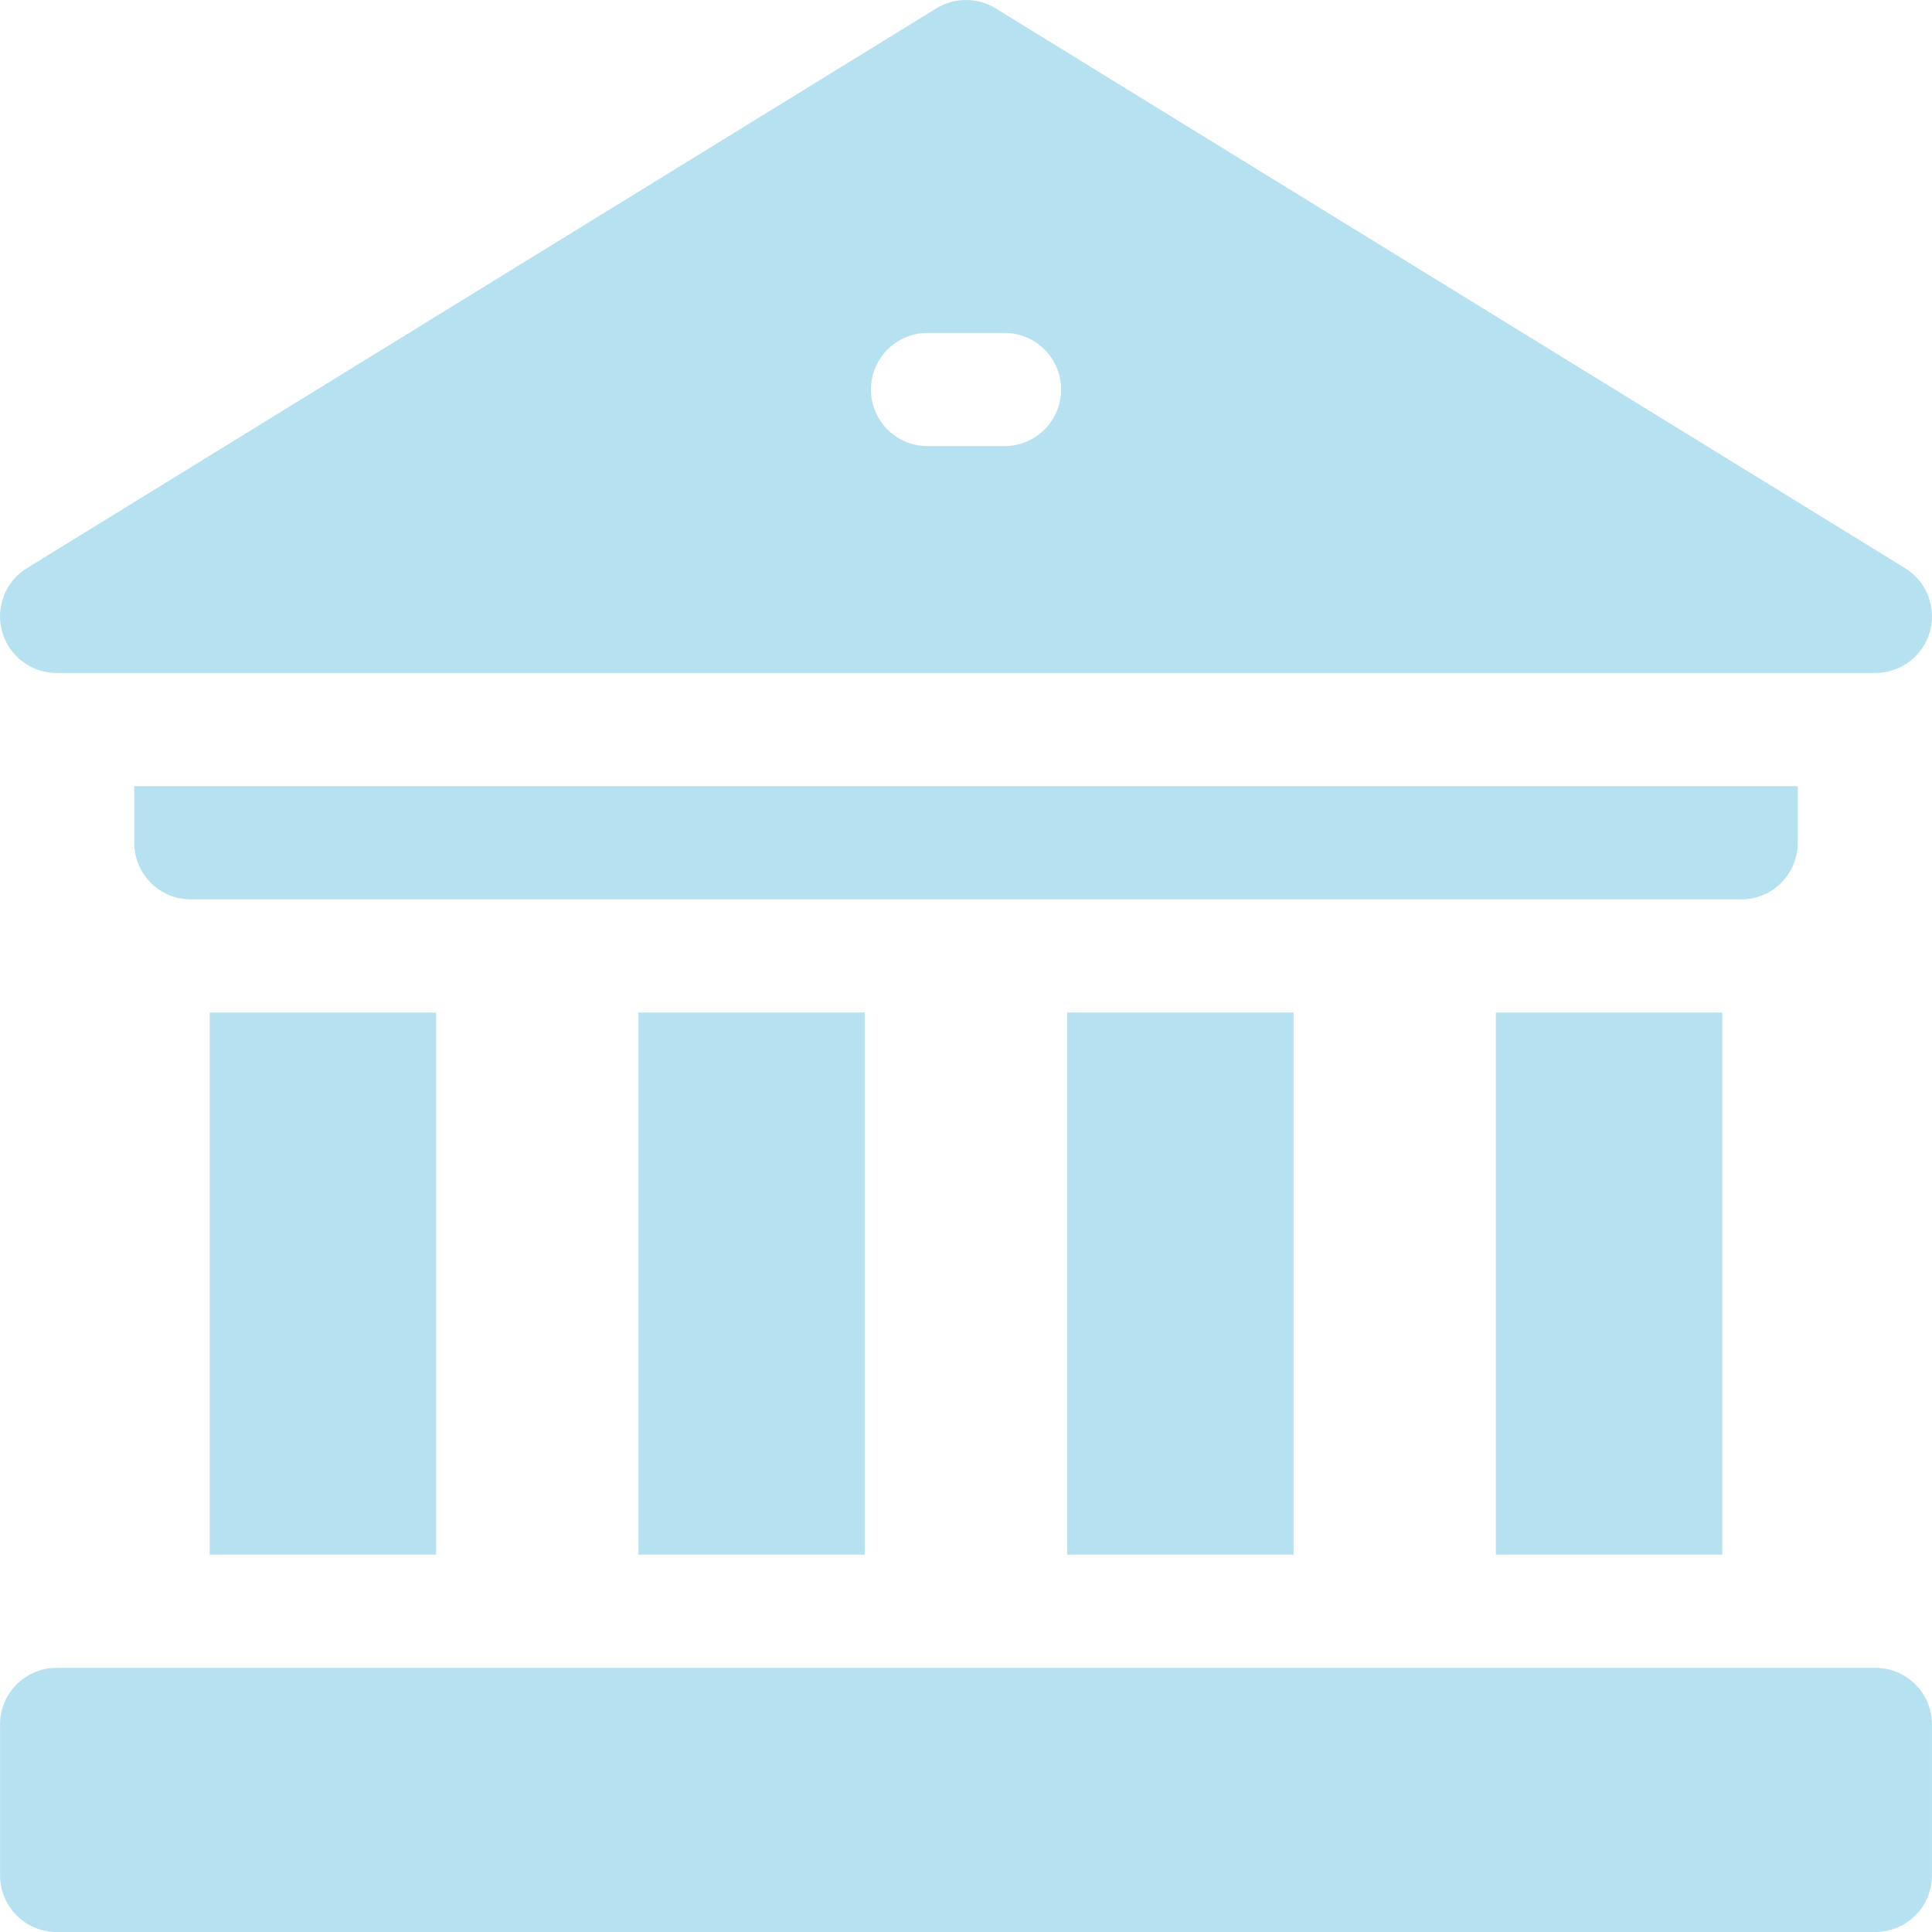 <svg width="512" height="512" viewBox="0 0 512 512" fill="none" xmlns="http://www.w3.org/2000/svg">
<g clip-path="url(#clip0)">
<path d="M396.426 268.344H456.422V412H396.426V268.344Z" fill="#0A9CCF" fill-opacity="0.3"/>
<path d="M282.809 268.344H342.809V412H282.809V268.344Z" fill="#0A9CCF" fill-opacity="0.3"/>
<path d="M169.191 268.344H229.191V412H169.191V268.344Z" fill="#0A9CCF" fill-opacity="0.3"/>
<path d="M55.578 268.344H115.574V412H55.578V268.344Z" fill="#0A9CCF" fill-opacity="0.3"/>
<path d="M476.426 223.344V208.344H35.578V223.344C35.578 231.629 42.293 238.344 50.578 238.344H461.426C469.707 238.344 476.426 231.629 476.426 223.344Z" fill="#0A9CCF" fill-opacity="0.3"/>
<path d="M496.992 442H15.016C6.73 442 0.016 448.715 0.016 457V497C0.016 505.285 6.73 512 15.016 512H496.992C505.277 512 511.992 505.285 511.992 497V457C511.992 448.715 505.277 442 496.992 442Z" fill="#0A9CCF" fill-opacity="0.3"/>
<path d="M15 178.344H497C503.711 178.344 509.606 173.887 511.434 167.43C513.258 160.973 510.578 154.086 504.863 150.57L263.863 2.227C259.043 -0.742 252.961 -0.742 248.137 2.227L7.137 150.57C1.422 154.09 -1.258 160.973 0.57 167.43C2.399 173.887 8.293 178.344 15 178.344V178.344ZM245.805 88.227H266.199C274.484 88.227 281.199 94.941 281.199 103.227C281.199 111.512 274.484 118.227 266.199 118.227H245.805C237.52 118.227 230.805 111.512 230.805 103.227C230.805 94.941 237.52 88.227 245.805 88.227V88.227Z" fill="#0A9CCF" fill-opacity="0.3"/>
</g>
<defs>
<clipPath id="clip0">
<rect width="512" height="512" fill="white"/>
</clipPath>
</defs>
</svg>
